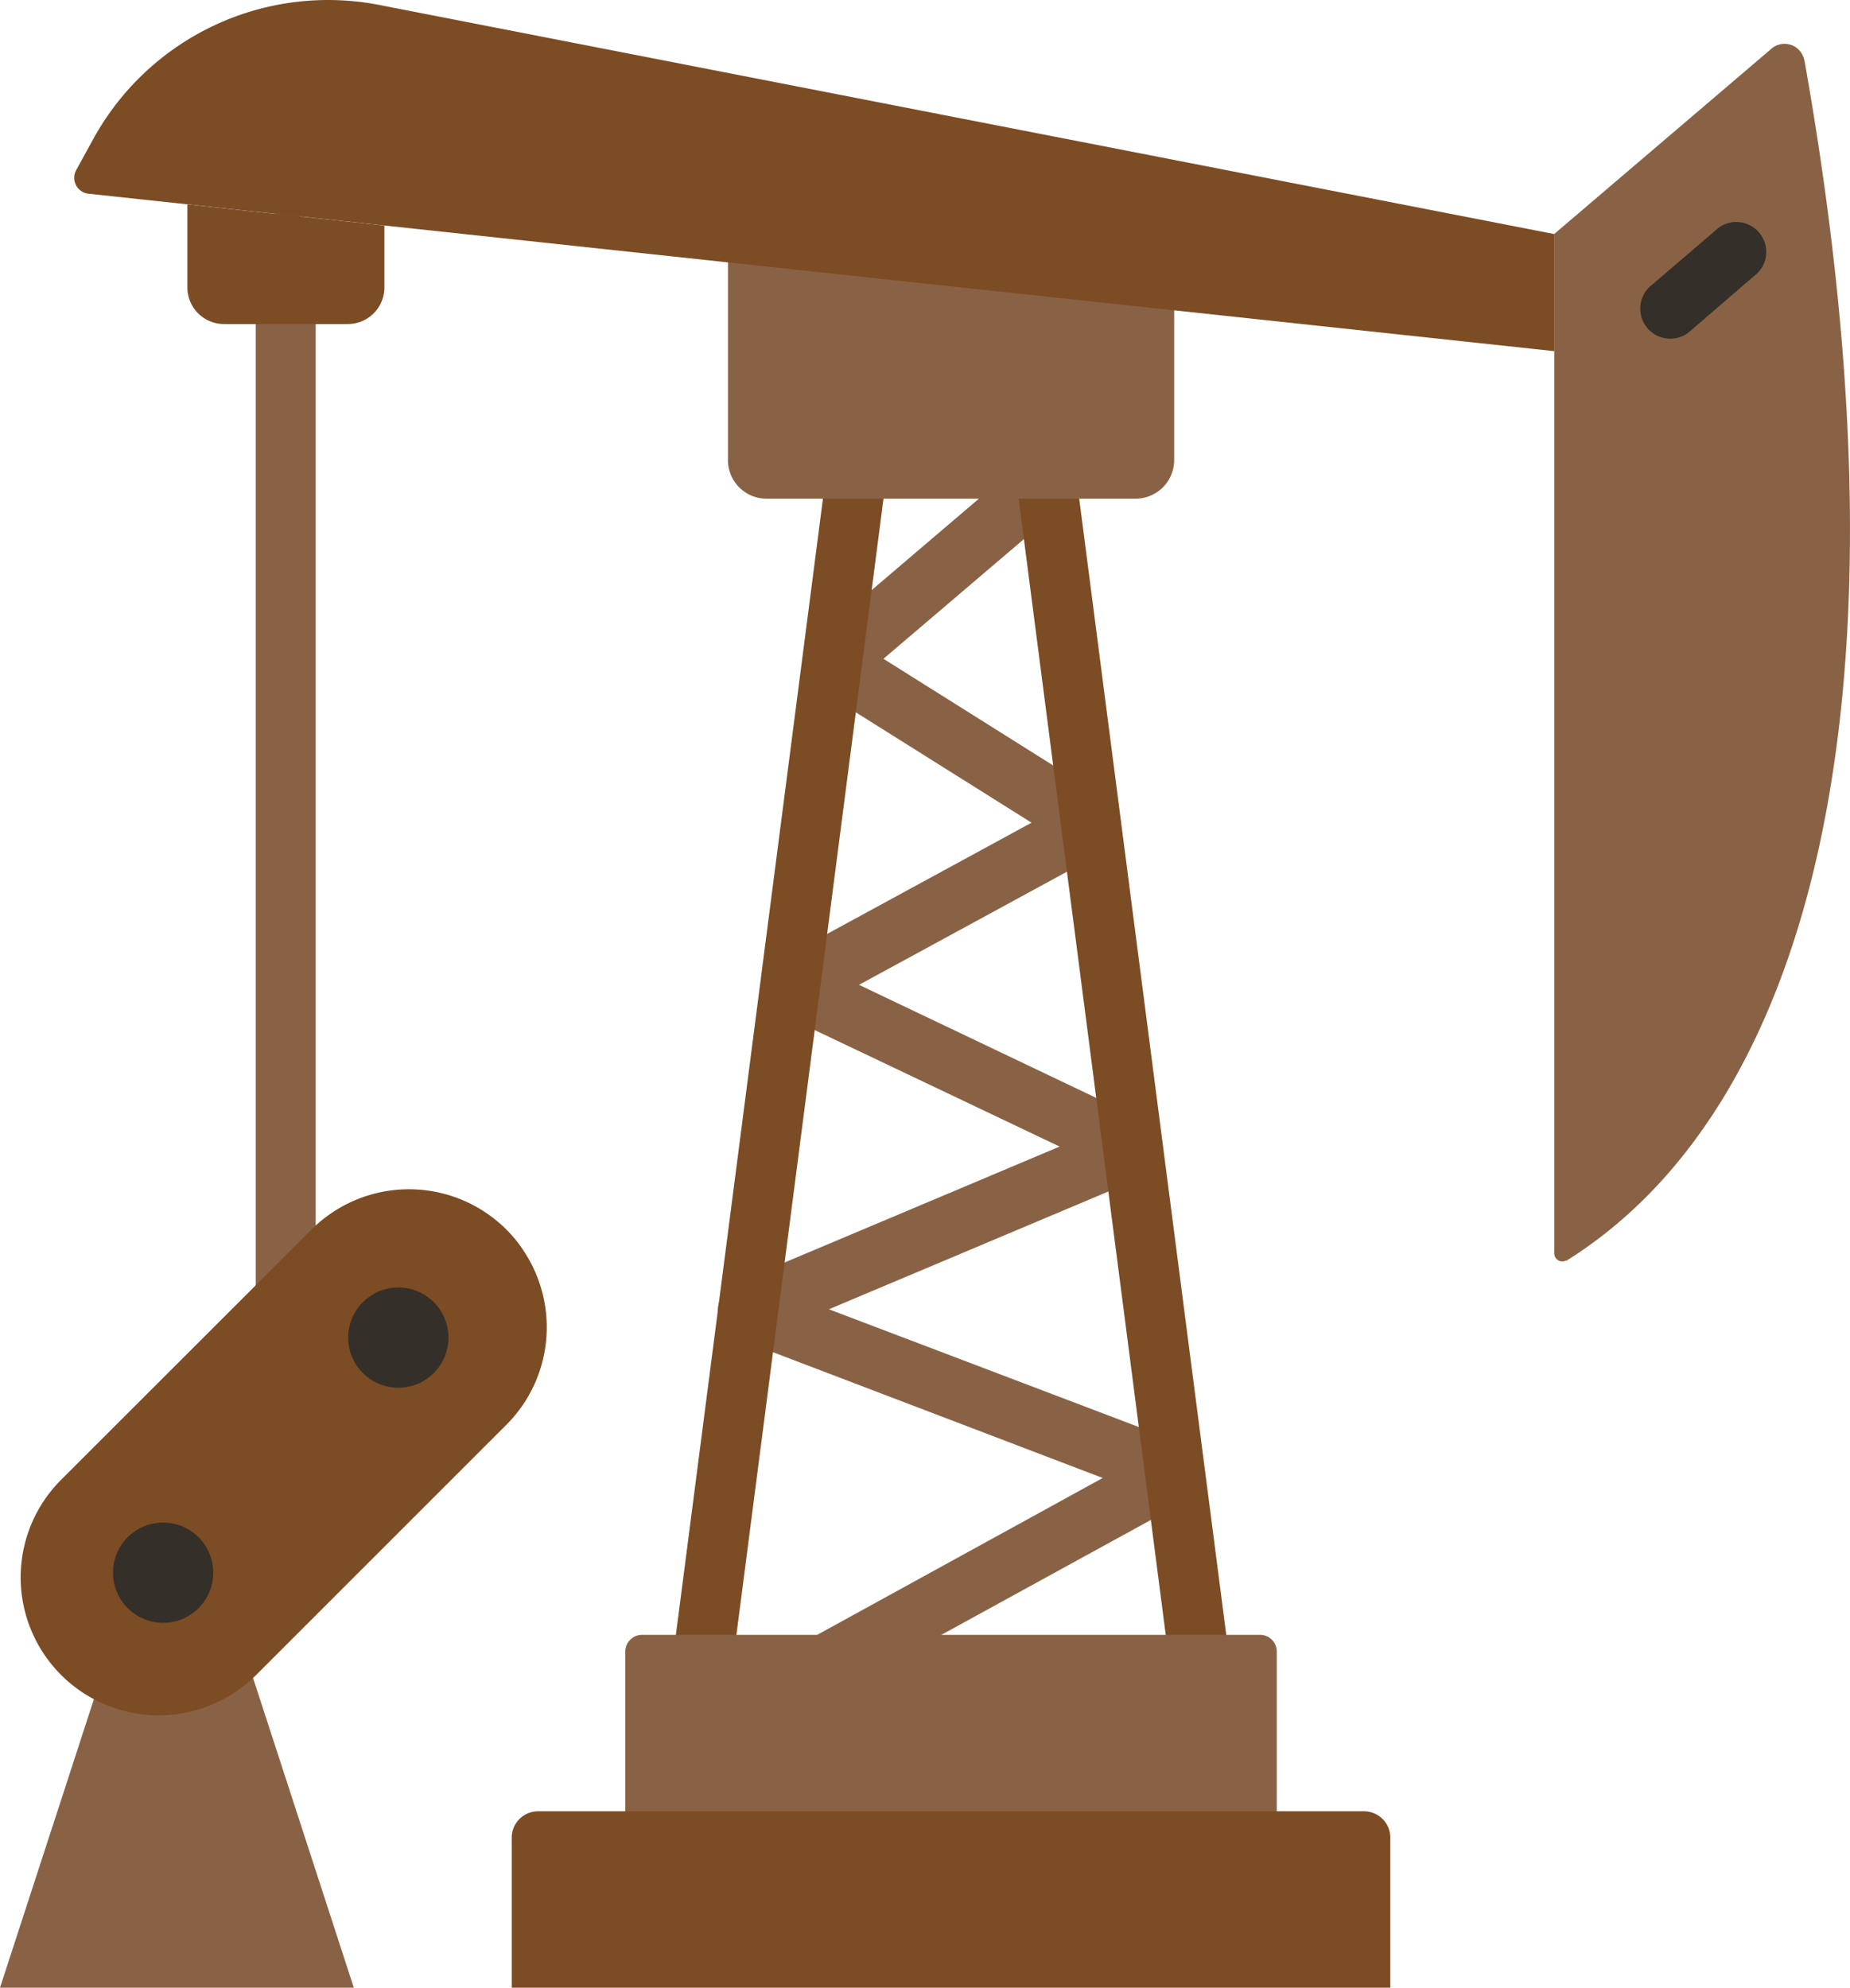 <svg xmlns="http://www.w3.org/2000/svg" viewBox="0 0 231.01 248.25"><defs><style>.ad6ff35f-f521-4eb2-a0f2-13bb5b76f34b{fill:#896245;}.a2d56dad-b82d-4460-b88b-a1818835bc37{fill:#7c4c24;}.b46533f1-903f-42f3-8cb5-6e3051915faf{fill:#342f28;}</style></defs><g id="b27d21e8-d936-47bf-bbce-631a6a8c5723" data-name="Слой 1"><path class="ad6ff35f-f521-4eb2-a0f2-13bb5b76f34b" d="M35.68,174.77A3.75,3.75,0,0,1,31.93,171V30.48a3.75,3.75,0,1,1,7.49,0V171A3.75,3.75,0,0,1,35.68,174.77Z"/><path class="ad6ff35f-f521-4eb2-a0f2-13bb5b76f34b" d="M102.5,211.92a3.75,3.75,0,0,1-1.8-7l37-20.33L92.11,167.2a3.75,3.75,0,0,1-.12-7l40.33-17L97.42,126.6a3.74,3.74,0,0,1-.18-6.67l31.57-17.18L102,85.91a3.74,3.74,0,0,1-.44-6l26.67-22.74a3.75,3.75,0,1,1,4.86,5.7L110.32,82.28l27.89,17.53a3.75,3.75,0,0,1-.2,6.46L107.27,123l35.8,17.07a3.75,3.75,0,0,1-.16,6.84l-39.4,16.61L148,180.43a3.75,3.75,0,0,1,.47,6.79L104.3,211.45a3.67,3.67,0,0,1-1.8.47Z"/><path class="a2d56dad-b82d-4460-b88b-a1818835bc37" d="M150.14,214.14a3.76,3.76,0,0,1-3.71-3.27L126.68,58.25a3.75,3.75,0,1,1,7.43-1l19.75,152.62a3.75,3.75,0,0,1-3.23,4.2,4,4,0,0,1-.49,0Z"/><path class="a2d56dad-b82d-4460-b88b-a1818835bc37" d="M87.19,215.54a2.77,2.77,0,0,1-.49,0,3.73,3.73,0,0,1-3.23-4.19l19.93-154a3.75,3.75,0,1,1,7.43,1l-19.93,154a3.75,3.75,0,0,1-3.71,3.27Z"/><path class="ad6ff35f-f521-4eb2-a0f2-13bb5b76f34b" d="M157.34,204.18H80.17a2.1,2.1,0,0,0-2.09,2.09v19.95l7.33,10h67.64l6.38-10V206.27A2.09,2.09,0,0,0,157.34,204.18Z"/><polygon class="ad6ff35f-f521-4eb2-a0f2-13bb5b76f34b" points="44.18 248.25 34 216.94 34 216.94 30.77 207.03 13.41 207.03 9.1 220.29 9.1 220.29 0 248.25 44.18 248.25"/><path class="a2d56dad-b82d-4460-b88b-a1818835bc37" d="M170.31,226.22H67.2a3.29,3.29,0,0,0-3.3,3.29v18.74H173.61V229.51A3.29,3.29,0,0,0,170.31,226.22Z"/><path class="ad6ff35f-f521-4eb2-a0f2-13bb5b76f34b" d="M146.62,30.55H90.9V57.46a4.81,4.81,0,0,0,4.81,4.82H141.8a4.82,4.82,0,0,0,4.82-4.82V30.55Z"/><path class="a2d56dad-b82d-4460-b88b-a1818835bc37" d="M47.37.62A33.44,33.44,0,0,0,11.66,17.34L9.54,21.2a2,2,0,0,0,1.57,3l183,19.66h0V29.24Z"/><path class="ad6ff35f-f521-4eb2-a0f2-13bb5b76f34b" d="M225.33,7.59h0a2.34,2.34,0,0,0-.15-.49,2.5,2.5,0,0,0-4-1l-27.1,23.12V156.55a1,1,0,0,0,1.42.9l.11,0C225.32,138.88,239.84,89.34,225.33,7.59Z"/><path class="b46533f1-903f-42f3-8cb5-6e3051915faf" d="M214.18,28.81A3.74,3.74,0,1,1,219,34.5L211,41.4a3.7,3.7,0,0,1-2.43.9,3.75,3.75,0,0,1-2.44-6.6"/><path class="a2d56dad-b82d-4460-b88b-a1818835bc37" d="M23.4,25.53,48,28.17V35.9a4.57,4.57,0,0,1-4.56,4.57H28A4.57,4.57,0,0,1,23.4,35.9Z"/><path class="a2d56dad-b82d-4460-b88b-a1818835bc37" d="M67,159.27a16.57,16.57,0,0,0-1.58-3,15,15,0,0,0-1-1.39c-.37-.45-.76-.89-1.18-1.31h0a17.23,17.23,0,0,0-24.35,0l-2.13,2.13h0L7.62,184.83A17.22,17.22,0,0,0,32,209.18l27.62-27.62,3.64-3.64A17.22,17.22,0,0,0,67,159.27Z"/><circle class="b46533f1-903f-42f3-8cb5-6e3051915faf" cx="20.37" cy="196.42" r="6.26"/><circle class="b46533f1-903f-42f3-8cb5-6e3051915faf" cx="49.74" cy="167.06" r="6.26"/></g></svg>